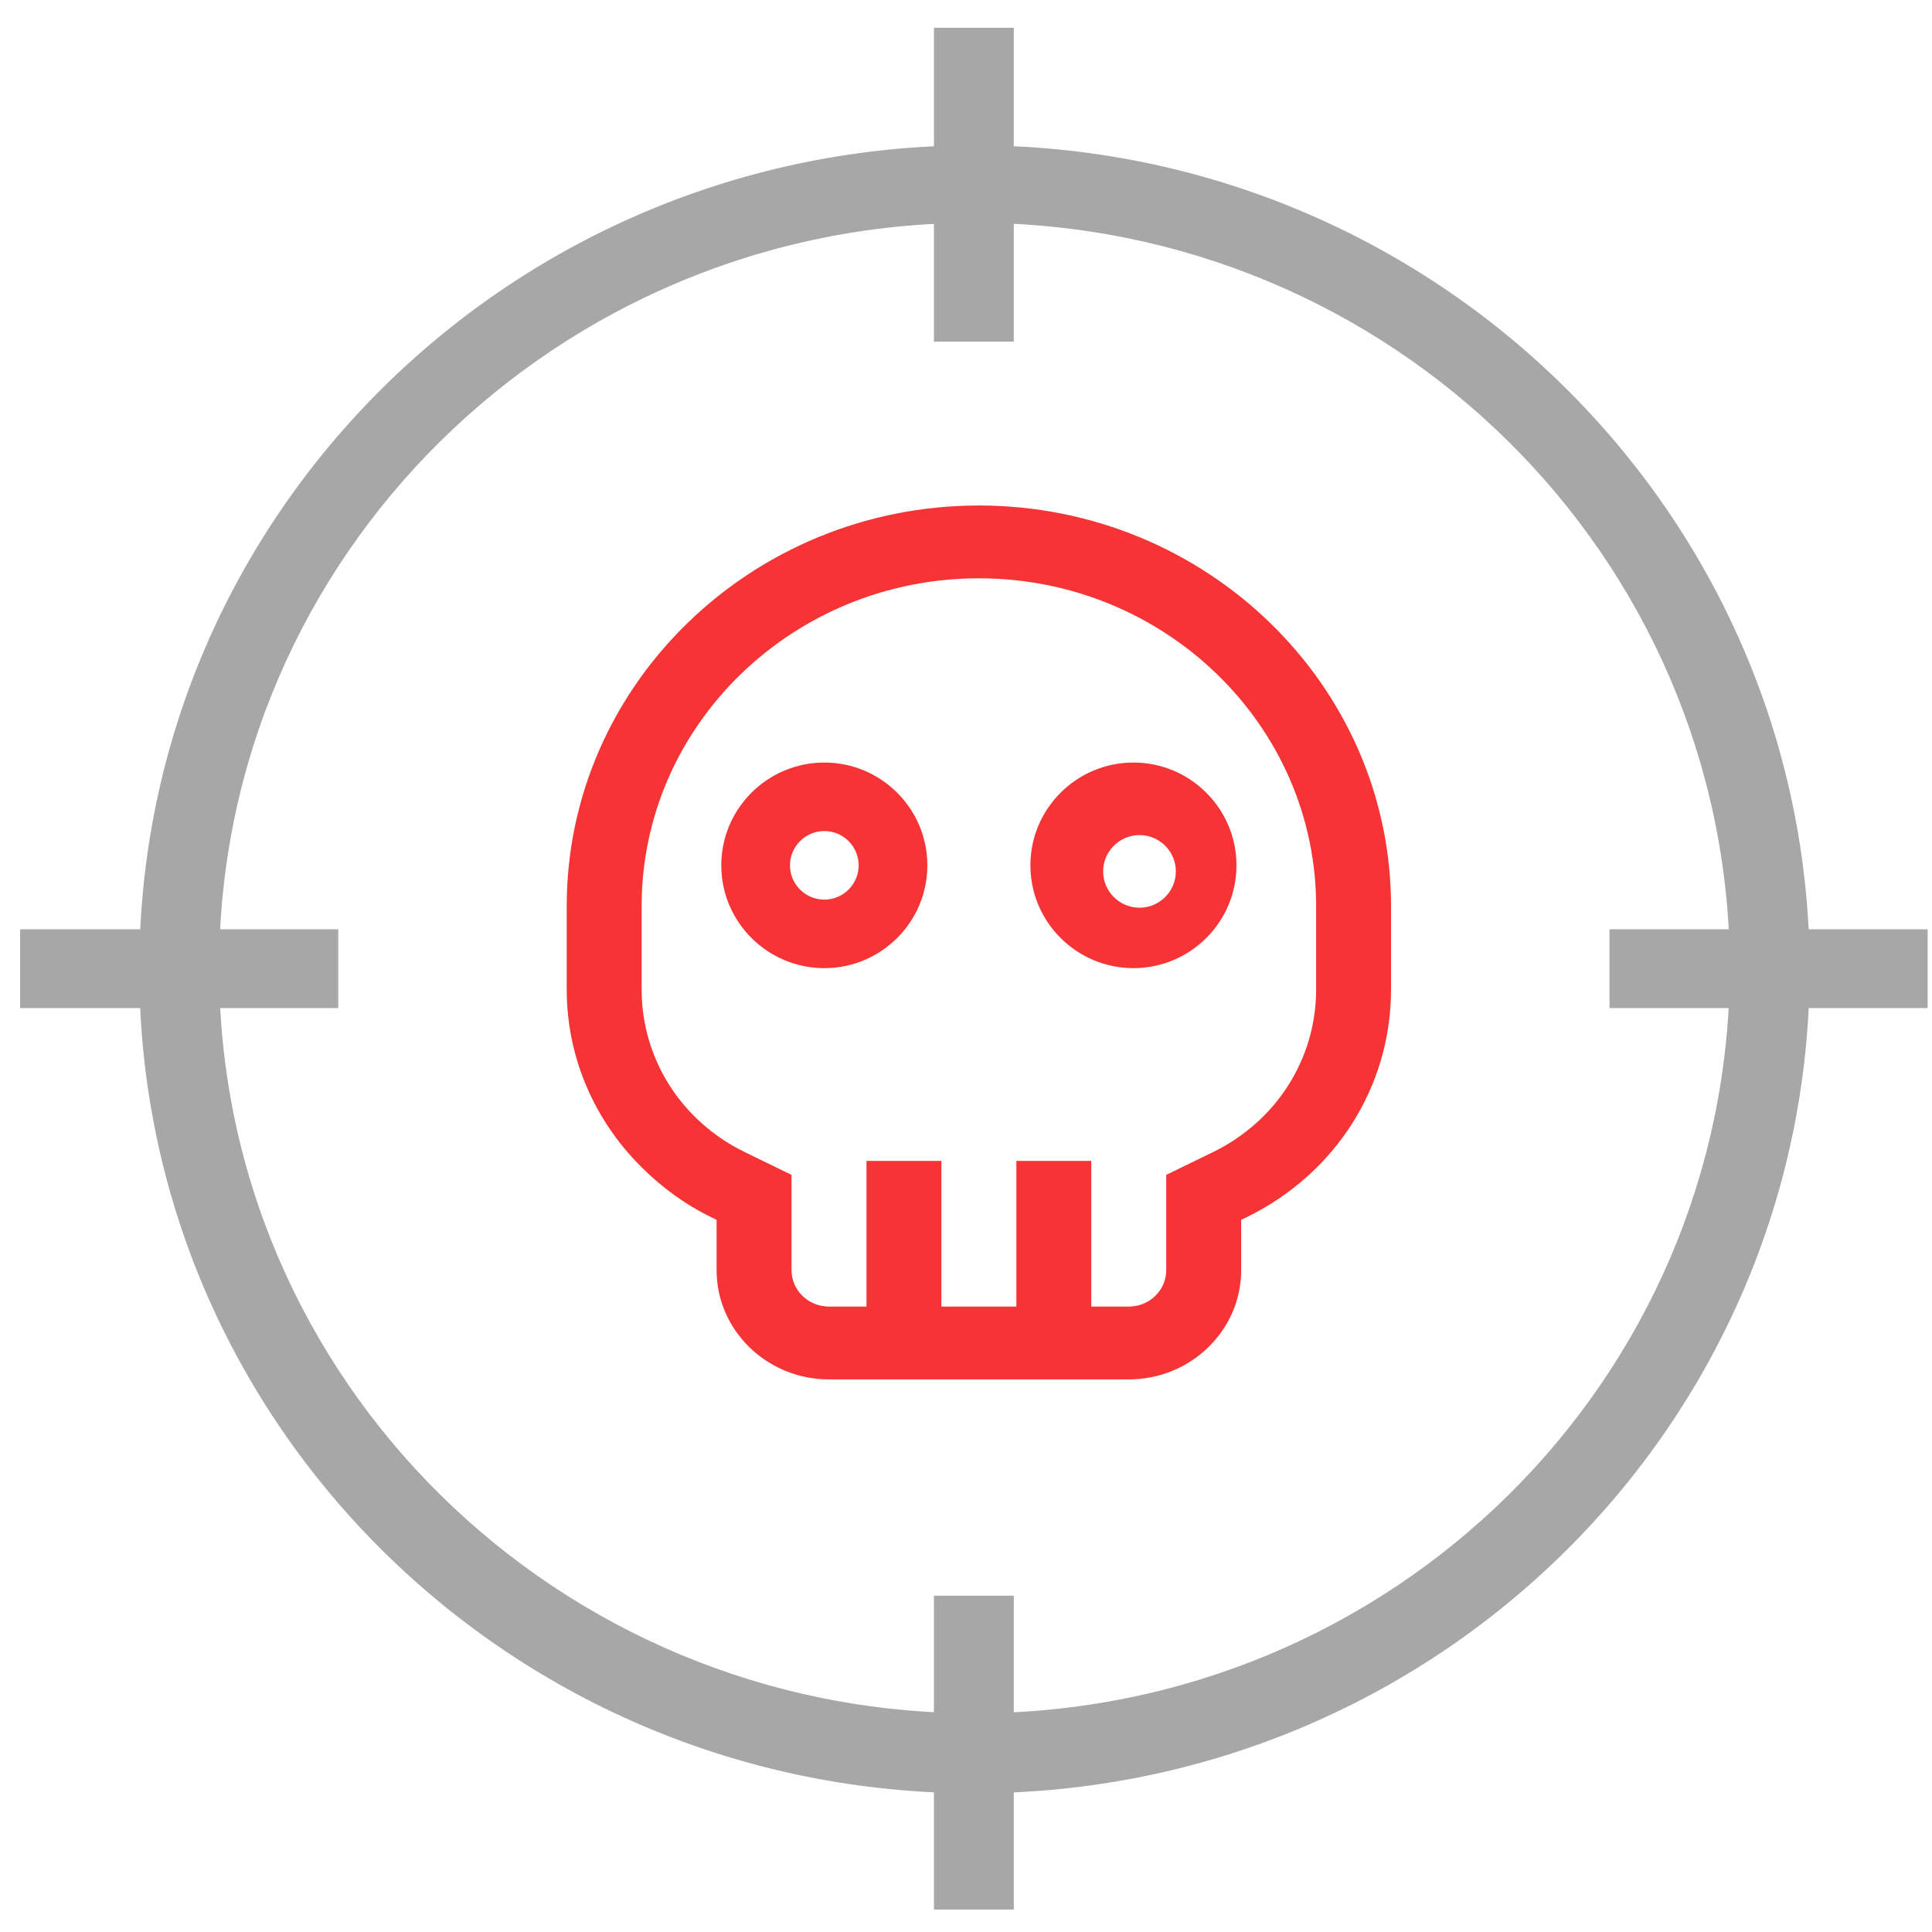 <?xml version="1.0" encoding="UTF-8"?>
<svg width="45px" height="45px" viewBox="0 0 45 45" version="1.1" xmlns="http://www.w3.org/2000/svg" xmlns:xlink="http://www.w3.org/1999/xlink">
    <!-- Generator: Sketch 52.2 (67145) - http://www.bohemiancoding.com/sketch -->
    <title>Maximum_Severity _Found</title>
    <desc>Created with Sketch.</desc>
    <g id="Page-1" stroke="none" stroke-width="1" fill="none" fill-rule="evenodd">
        <g id="Maximum_Severity-_Found" transform="translate(0, -0.2)">
            <g id="Group" transform="translate(0.12, 0.424)" fill="#A7A7A7">
                <path d="M22.578,3.161 C11.832,3.161 3.124,11.752 3.124,22.353 C3.124,32.954 11.832,41.545 22.578,41.545 C33.324,41.545 42.003,32.954 42.032,22.353 C42.003,11.752 33.294,3.161 22.578,3.161 Z M22.578,39.681 C12.866,39.681 4.984,31.905 4.984,22.324 C4.984,12.742 12.866,4.966 22.578,4.966 C32.29,4.966 40.143,12.742 40.172,22.324 C40.143,31.934 32.29,39.681 22.578,39.681 Z" id="Shape" fill-rule="nonzero"></path>
                <rect id="Rectangle-path" x="21.633" y="0.423" width="1.86" height="7.31"></rect>
                <rect id="Rectangle-path" x="21.633" y="36.943" width="1.86" height="7.31"></rect>
                <rect id="Rectangle-path" x="0.349" y="21.421" width="7.41" height="1.835"></rect>
                <rect id="Rectangle-path" x="37.368" y="21.421" width="7.41" height="1.835"></rect>
            </g>
            <g id="Group-5" transform="translate(13.2, 11.974)" fill="#F73435" fill-rule="nonzero">
                <path d="M17.455,11.274 C17.455,12.89 16.53,14.344 15.043,15.066 L13.964,15.591 L13.964,17.811 C13.964,18.278 13.573,18.659 13.091,18.659 L12.218,18.659 L12.218,15.266 L10.473,15.266 L10.473,18.659 L8.727,18.659 L8.727,15.266 L6.982,15.266 L6.982,18.659 L6.109,18.659 C5.627,18.659 5.236,18.278 5.236,17.811 L5.236,15.591 L4.158,15.066 C2.67,14.344 1.745,12.89 1.745,11.274 L1.745,9.33 C1.745,5.121 5.269,1.696 9.6,1.696 C13.932,1.696 17.455,5.121 17.455,9.33 L17.455,11.274 Z M1.745,15.415 C2.213,15.879 2.754,16.281 3.377,16.583 L3.491,16.639 L3.491,17.811 C3.491,19.214 4.666,20.355 6.109,20.355 L13.091,20.355 C14.534,20.355 15.709,19.214 15.709,17.811 L15.709,16.639 L15.823,16.584 C17.907,15.571 19.2,13.536 19.2,11.274 L19.2,9.33 C19.2,4.186 14.893,0 9.6,0 C4.307,0 0,4.186 0,9.33 L0,11.274 C0,12.789 0.591,14.194 1.6,15.266 L1.745,15.415 Z" id="Fill-14"></path>
                <path d="M6,9.18 C5.558,9.18 5.2,8.821 5.2,8.382 C5.2,7.942 5.558,7.583 6,7.583 C6.442,7.583 6.8,7.942 6.8,8.382 C6.8,8.821 6.442,9.18 6,9.18 M6,5.987 C4.677,5.987 3.6,7.061 3.6,8.382 C3.6,9.702 4.677,10.776 6,10.776 C7.323,10.776 8.4,9.702 8.4,8.382 C8.4,7.061 7.323,5.987 6,5.987" id="Fill-15"></path>
                <path d="M13.341,9.368 C12.874,9.368 12.494,8.988 12.494,8.522 C12.494,8.057 12.874,7.677 13.341,7.677 C13.809,7.677 14.188,8.057 14.188,8.522 C14.188,8.988 13.809,9.368 13.341,9.368 M13.2,5.987 C11.877,5.987 10.8,7.061 10.8,8.382 C10.8,9.702 11.877,10.776 13.2,10.776 C14.523,10.776 15.6,9.702 15.6,8.382 C15.6,7.061 14.523,5.987 13.2,5.987" id="Fill-16"></path>
            </g>
        </g>
    </g>
</svg>